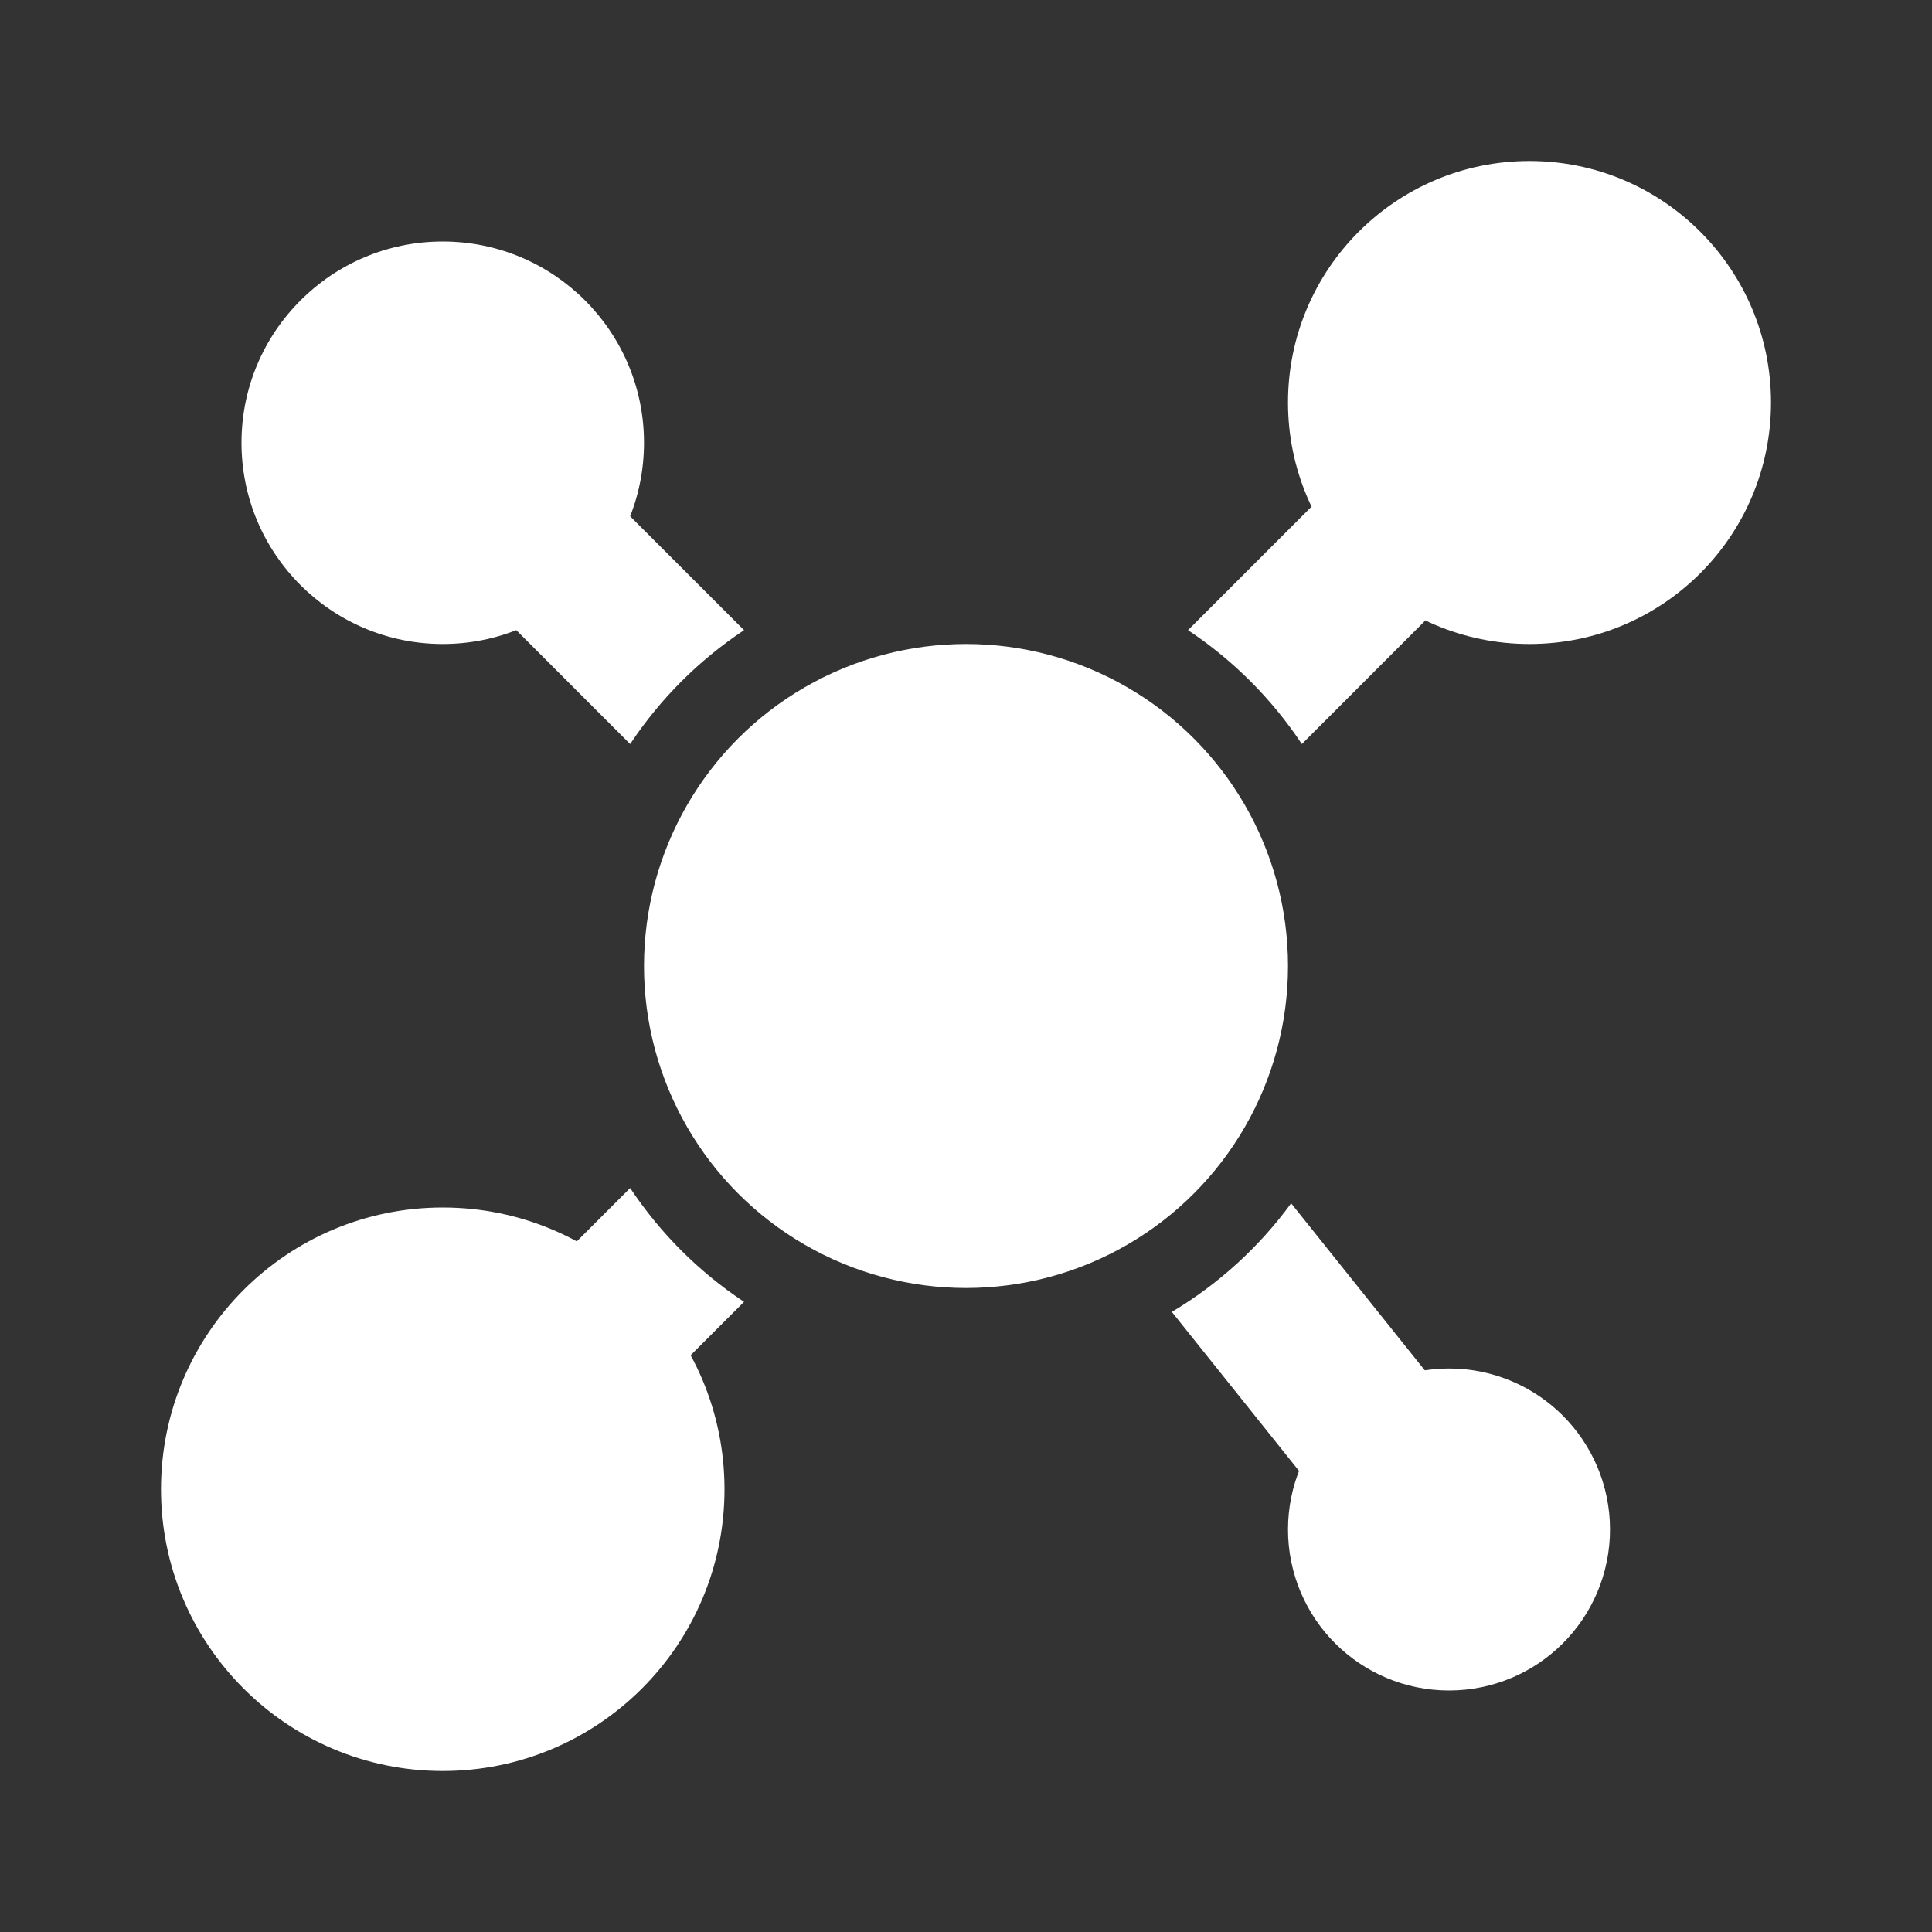 <svg width="24" height="24" viewBox="0 0 24 24" fill="none" xmlns="http://www.w3.org/2000/svg">
<rect x="0" y="0" width="24" height="24" fill="#333333" stroke="none"/>
<circle cx="12" cy="12" r="4" fill="white"/>
<circle cx="18" cy="19" r="1" stroke="white" stroke-width="2"/>
<circle cx="19" cy="5" r="3" fill="white"/>
<circle cx="5.5" cy="5.5" r="2.5" fill="white"/>
<circle cx="5.5" cy="18.5" r="3.5" fill="white"/>
<path fill-rule="evenodd" clip-rule="evenodd" d="M9.243 7.828L6.707 5.293L5.293 6.707L7.828 9.243C8.2 8.682 8.682 8.2 9.243 7.828ZM16.172 9.243C15.8 8.682 15.318 8.2 14.758 7.828L16.293 6.293L17.707 7.707L16.172 9.243ZM14.557 16.297C15.138 15.951 15.642 15.491 16.039 14.948L18.781 18.375L17.219 19.625L14.557 16.297ZM7.828 14.758C8.2 15.318 8.682 15.8 9.243 16.172L7.707 17.707L6.293 16.293L7.828 14.758Z" fill="white"/>
</svg>
